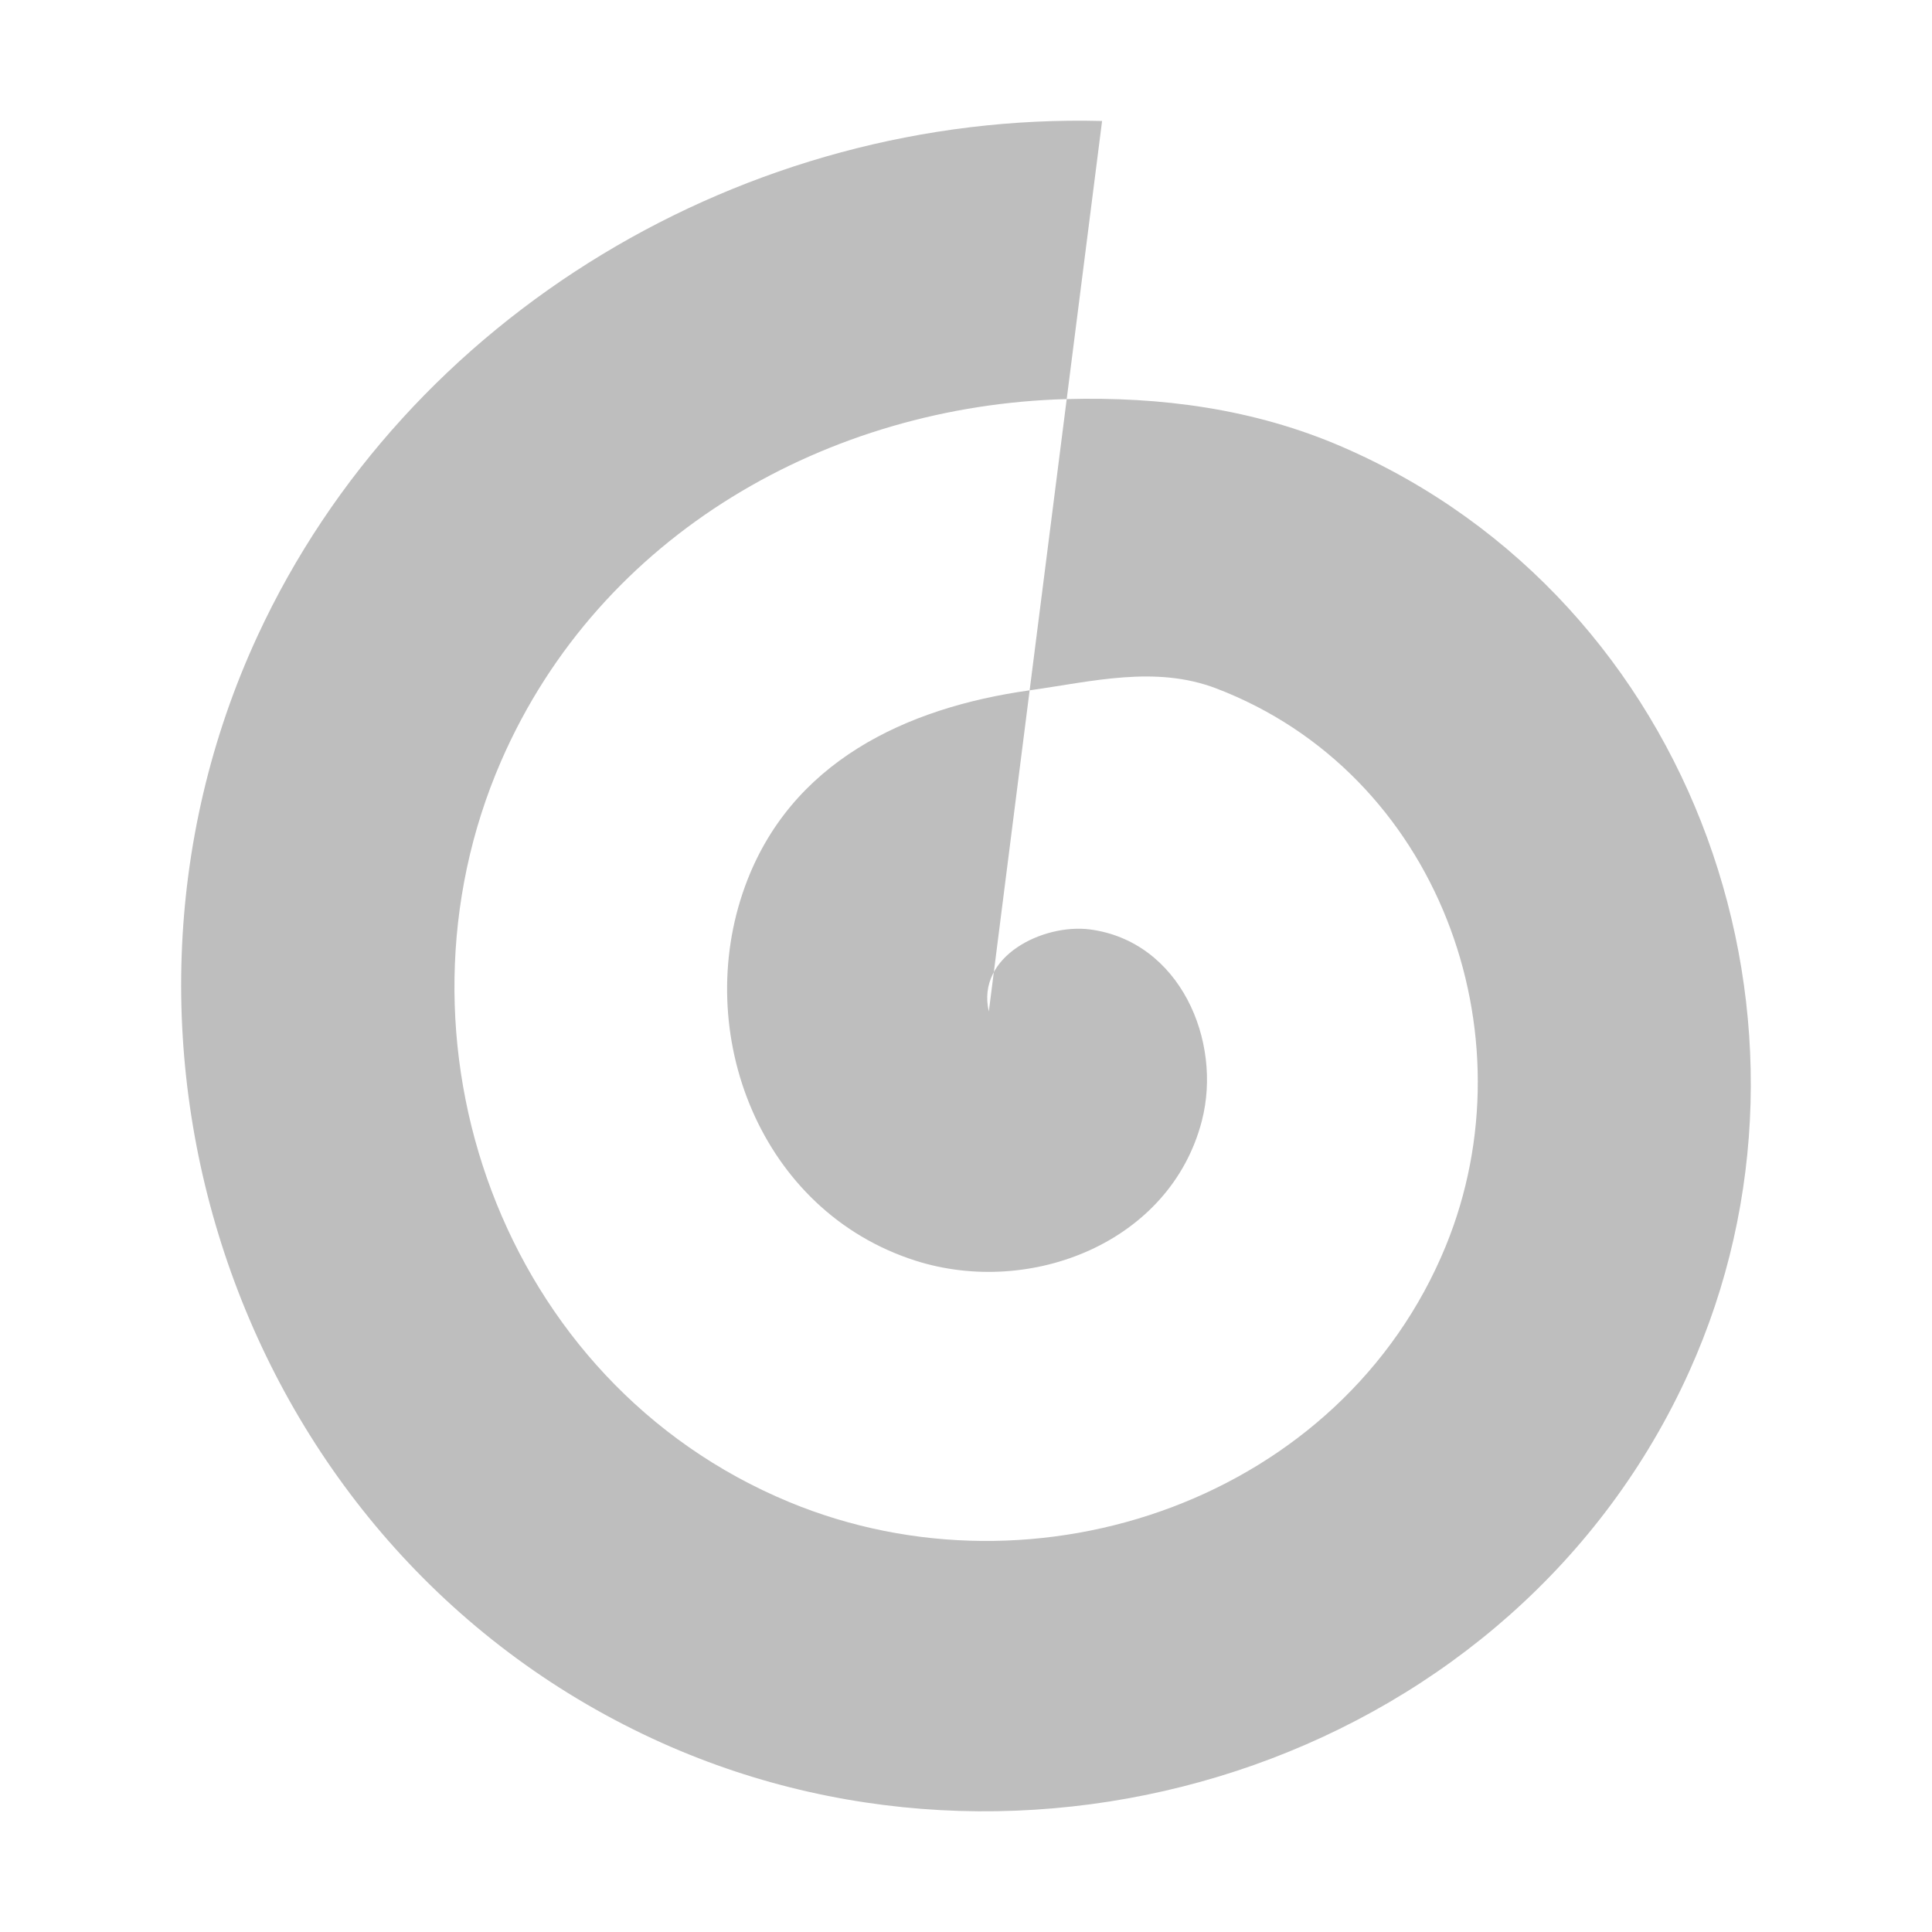 <svg width="16" height="16" version="1.1" xmlns="http://www.w3.org/2000/svg">
	<path d="M 9.127 1.002 C 6.181 0.926 3.365 2.603 2.133 5.266 C 0.562 8.662 2.004 12.877 5.486 14.436 C 8.644 15.849 12.558 14.531 13.99 11.357 C 15.277 8.506 14.055 4.977 11.121 3.703 C 10.385 3.383 9.607 3.284 8.834 3.305 L 8.527 5.717 C 9.046 5.644 9.568 5.509 10.072 5.701 C 11.909 6.403 12.694 8.559 11.973 10.32 C 11.117 12.408 8.591 13.292 6.535 12.439 C 4.15 11.45 3.147 8.609 4.15 6.303 C 4.972 4.415 6.869 3.357 8.834 3.305 L 9.127 1.002 z M 8.527 5.717 C 7.499 5.861 6.544 6.312 6.17 7.34 C 5.728 8.554 6.294 10.031 7.584 10.441 C 8.534 10.743 9.692 10.29 9.953 9.283 C 10.125 8.621 9.772 7.794 9.025 7.697 C 8.643 7.648 8.082 7.916 8.189 8.377 L 8.527 5.717 z" fill="#bebebe" fill-rule="evenodd"/>
</svg>

